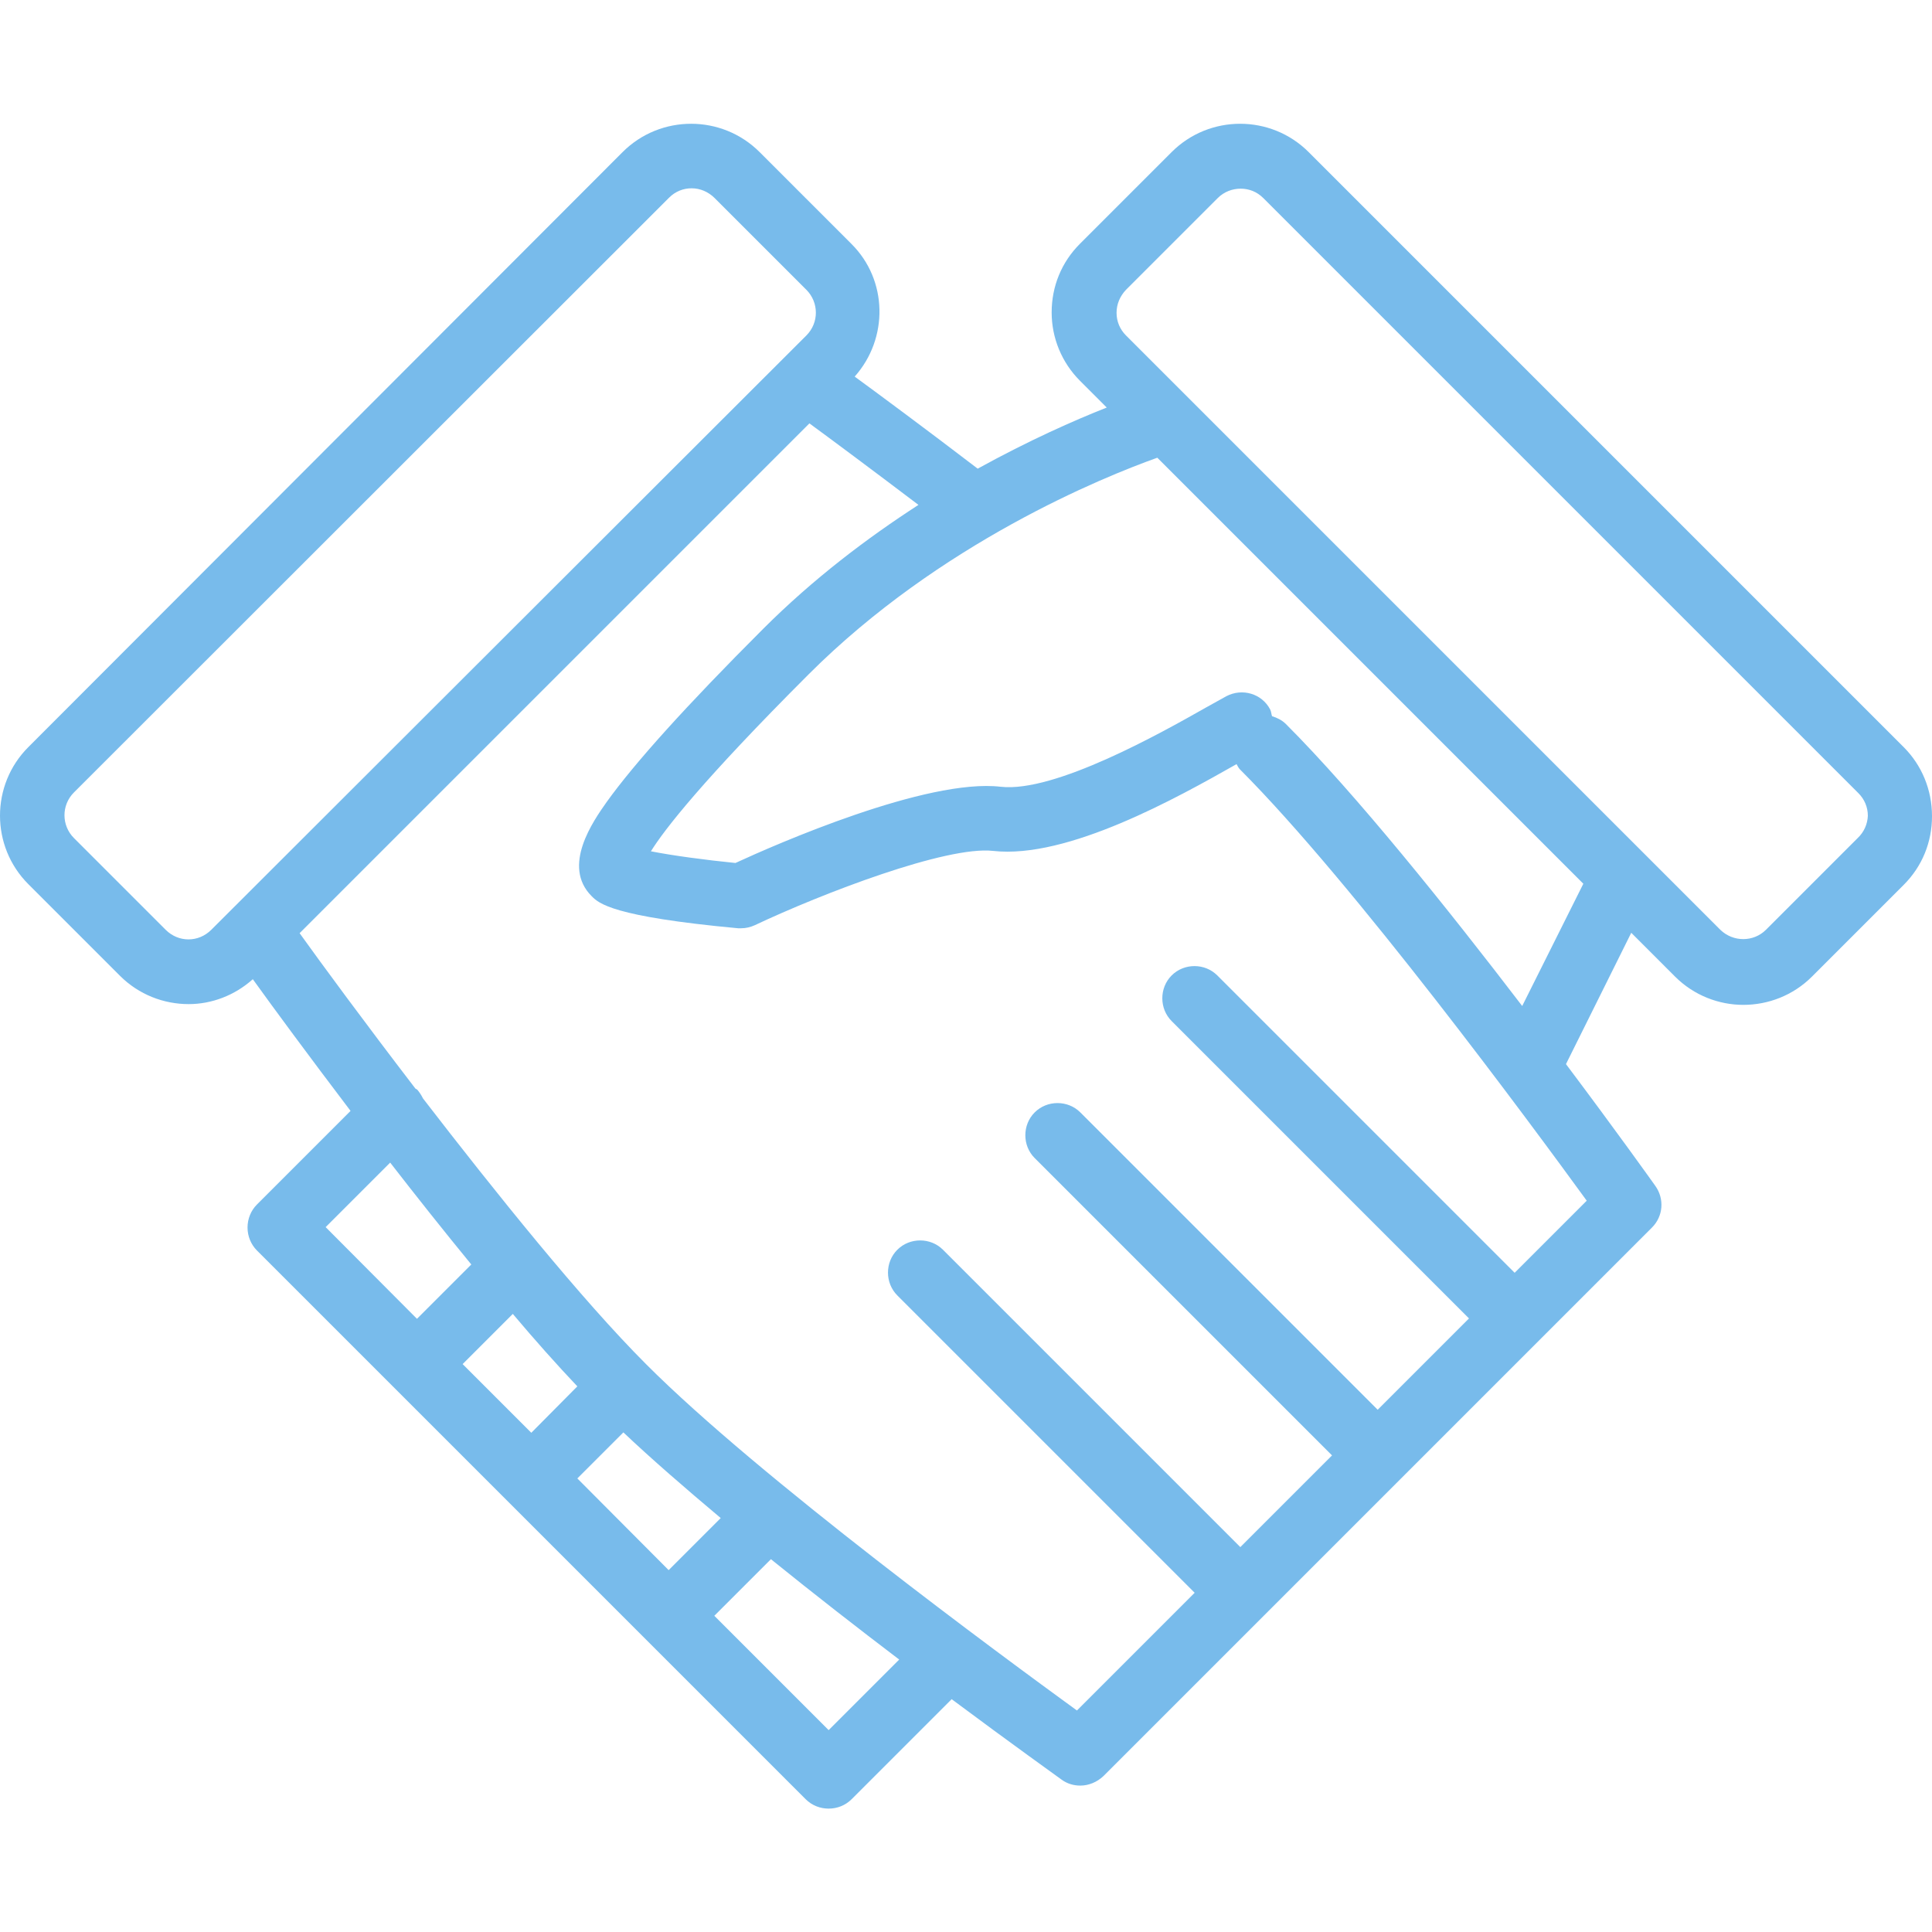 <svg xmlns="http://www.w3.org/2000/svg" viewBox="0 0 512 512"><path d="M504.5 198L346.8 40.3c-10-10-26.3-10-36.3 0l-24.3 24.3c-4.9 4.9-7.5 11.3-7.5 18.2 0 6.8 2.7 13.3 7.5 18.1l7.1 7.1c-8.6 3.4-20.6 8.7-34.2 16.2-14-10.7-25.5-19.2-32.6-24.4 9-10.1 8.8-25.6-.9-35.2l-24.3-24.3c-10-10-26.3-10-36.3 0L7.5 198c-10 10-10 26.3 0 36.3l24.3 24.3c5 5 11.6 7.5 18.2 7.5 6.1 0 12.2-2.3 17-6.6 5.6 7.8 14.9 20.4 25.9 34.9l-24.8 24.8c-1.6 1.6-2.5 3.8-2.5 6.1s.9 4.5 2.5 6.1l30.3 30.3 12.1 12.1 18.2 18.2 12.1 12.1 24.2 24.2 12.1 12.1 36.4 36.4c1.7 1.7 3.9 2.5 6.1 2.5s4.4-.8 6.1-2.5l26.5-26.5c16.1 12 27.9 20.4 29.1 21.3 1.5 1.1 3.2 1.6 5 1.6 2.2 0 4.4-.9 6.1-2.5l115.1-115.1 30.3-30.3c3-3 3.3-7.6.9-11-1-1.4-10.4-14.6-23.7-32.3l17.3-34.8 11.6 11.6c5 5 11.6 7.5 18.1 7.5 6.6 0 13.2-2.5 18.2-7.5l24.3-24.3c4.9-4.9 7.5-11.3 7.5-18.2 0-7-2.7-13.5-7.5-18.3zM56 246.4c-3.4 3.4-8.7 3.4-12.1 0l-24.3-24.3c-3.3-3.3-3.4-8.7 0-12.1L177.3 52.4c1.7-1.7 3.8-2.5 6-2.5s4.4.9 6.1 2.6l24.3 24.3c3.3 3.3 3.4 8.7 0 12.1L56 246.4zm30.3 78.8l17.1-17.1c6.9 8.9 14.2 18.1 21.5 27l-14.4 14.4-24.2-24.3zm54.5 54.5l-18.2-18.2 13.3-13.3c5.9 7 11.7 13.5 17.1 19.2l-12.2 12.3zm36.4 36.4L153 391.8l12.2-12.2c7.5 7.1 16.4 14.8 25.8 22.7l-13.8 13.8zm42.4 42.4l-30.3-30.3 15-15c11.5 9.3 23.2 18.4 34 26.6l-18.7 18.7zm200.9-140.3l-19.1 19.1-78.8-78.8c-3.3-3.3-8.8-3.3-12.1 0-3.3 3.3-3.3 8.8 0 12.1l78.8 78.8-24.2 24.2-78.8-78.8c-3.3-3.3-8.8-3.3-12.1 0-3.3 3.3-3.3 8.8 0 12.1l78.8 78.8-24.3 24.3-78.8-78.8c-3.3-3.3-8.8-3.3-12.1 0s-3.3 8.8 0 12.1l78.8 78.8-31.2 31.2c-19.8-14.4-84.3-61.8-114.2-91.8-17.1-17.1-39.9-45.5-59.1-70.4-.4-.8-.9-1.6-1.5-2.3-.1-.1-.3-.2-.5-.3-13.5-17.6-24.9-33.1-30.7-41.2l135.1-135.1c6 4.4 16.1 11.9 28.9 21.6-13.6 8.8-27.9 19.6-41.2 32.9-20.5 20.5-34 35.5-41.4 45.8-3.6 5.1-12 17-4 25 1.9 1.9 5.4 5.4 38.8 8.5h.8c1.3 0 2.5-.3 3.6-.8 17.8-8.4 50.8-21.1 63.2-19.7 19.7 2.2 48.8-14.1 64.5-23 .3.5.5 1 .9 1.4 30 30 77.5 94.5 91.9 114.3zm-17.1-51.6c-19.8-25.9-44.1-56.2-62.6-74.7-1.1-1.1-2.4-1.7-3.7-2.1-.2-.6-.2-1.2-.5-1.8-2.2-4.2-7.4-5.7-11.6-3.5-1.4.8-3.2 1.8-5.4 3-12 6.8-40.1 22.6-54.4 21-19.6-2.3-59.7 15.3-70.3 20.2-8-.8-16.9-2-22.4-3.1 3.6-5.8 13.7-18.8 41.8-46.9 34.8-34.8 78.1-52.3 92.4-57.4l112.9 112.9-16.2 32.4zm88.9-44.5L468 246.4c-3.3 3.3-8.7 3.3-12.1 0L315.7 106.2l-.5-.5-16.8-16.8c-1.6-1.6-2.5-3.7-2.5-6s.9-4.4 2.5-6.1l24.3-24.3c1.7-1.7 3.9-2.5 6.1-2.5 2.2 0 4.3.8 6 2.5l157.7 157.7c1.6 1.6 2.5 3.7 2.5 6-.1 2.2-1 4.3-2.7 5.9z" fill="#78bbeb"/></svg>